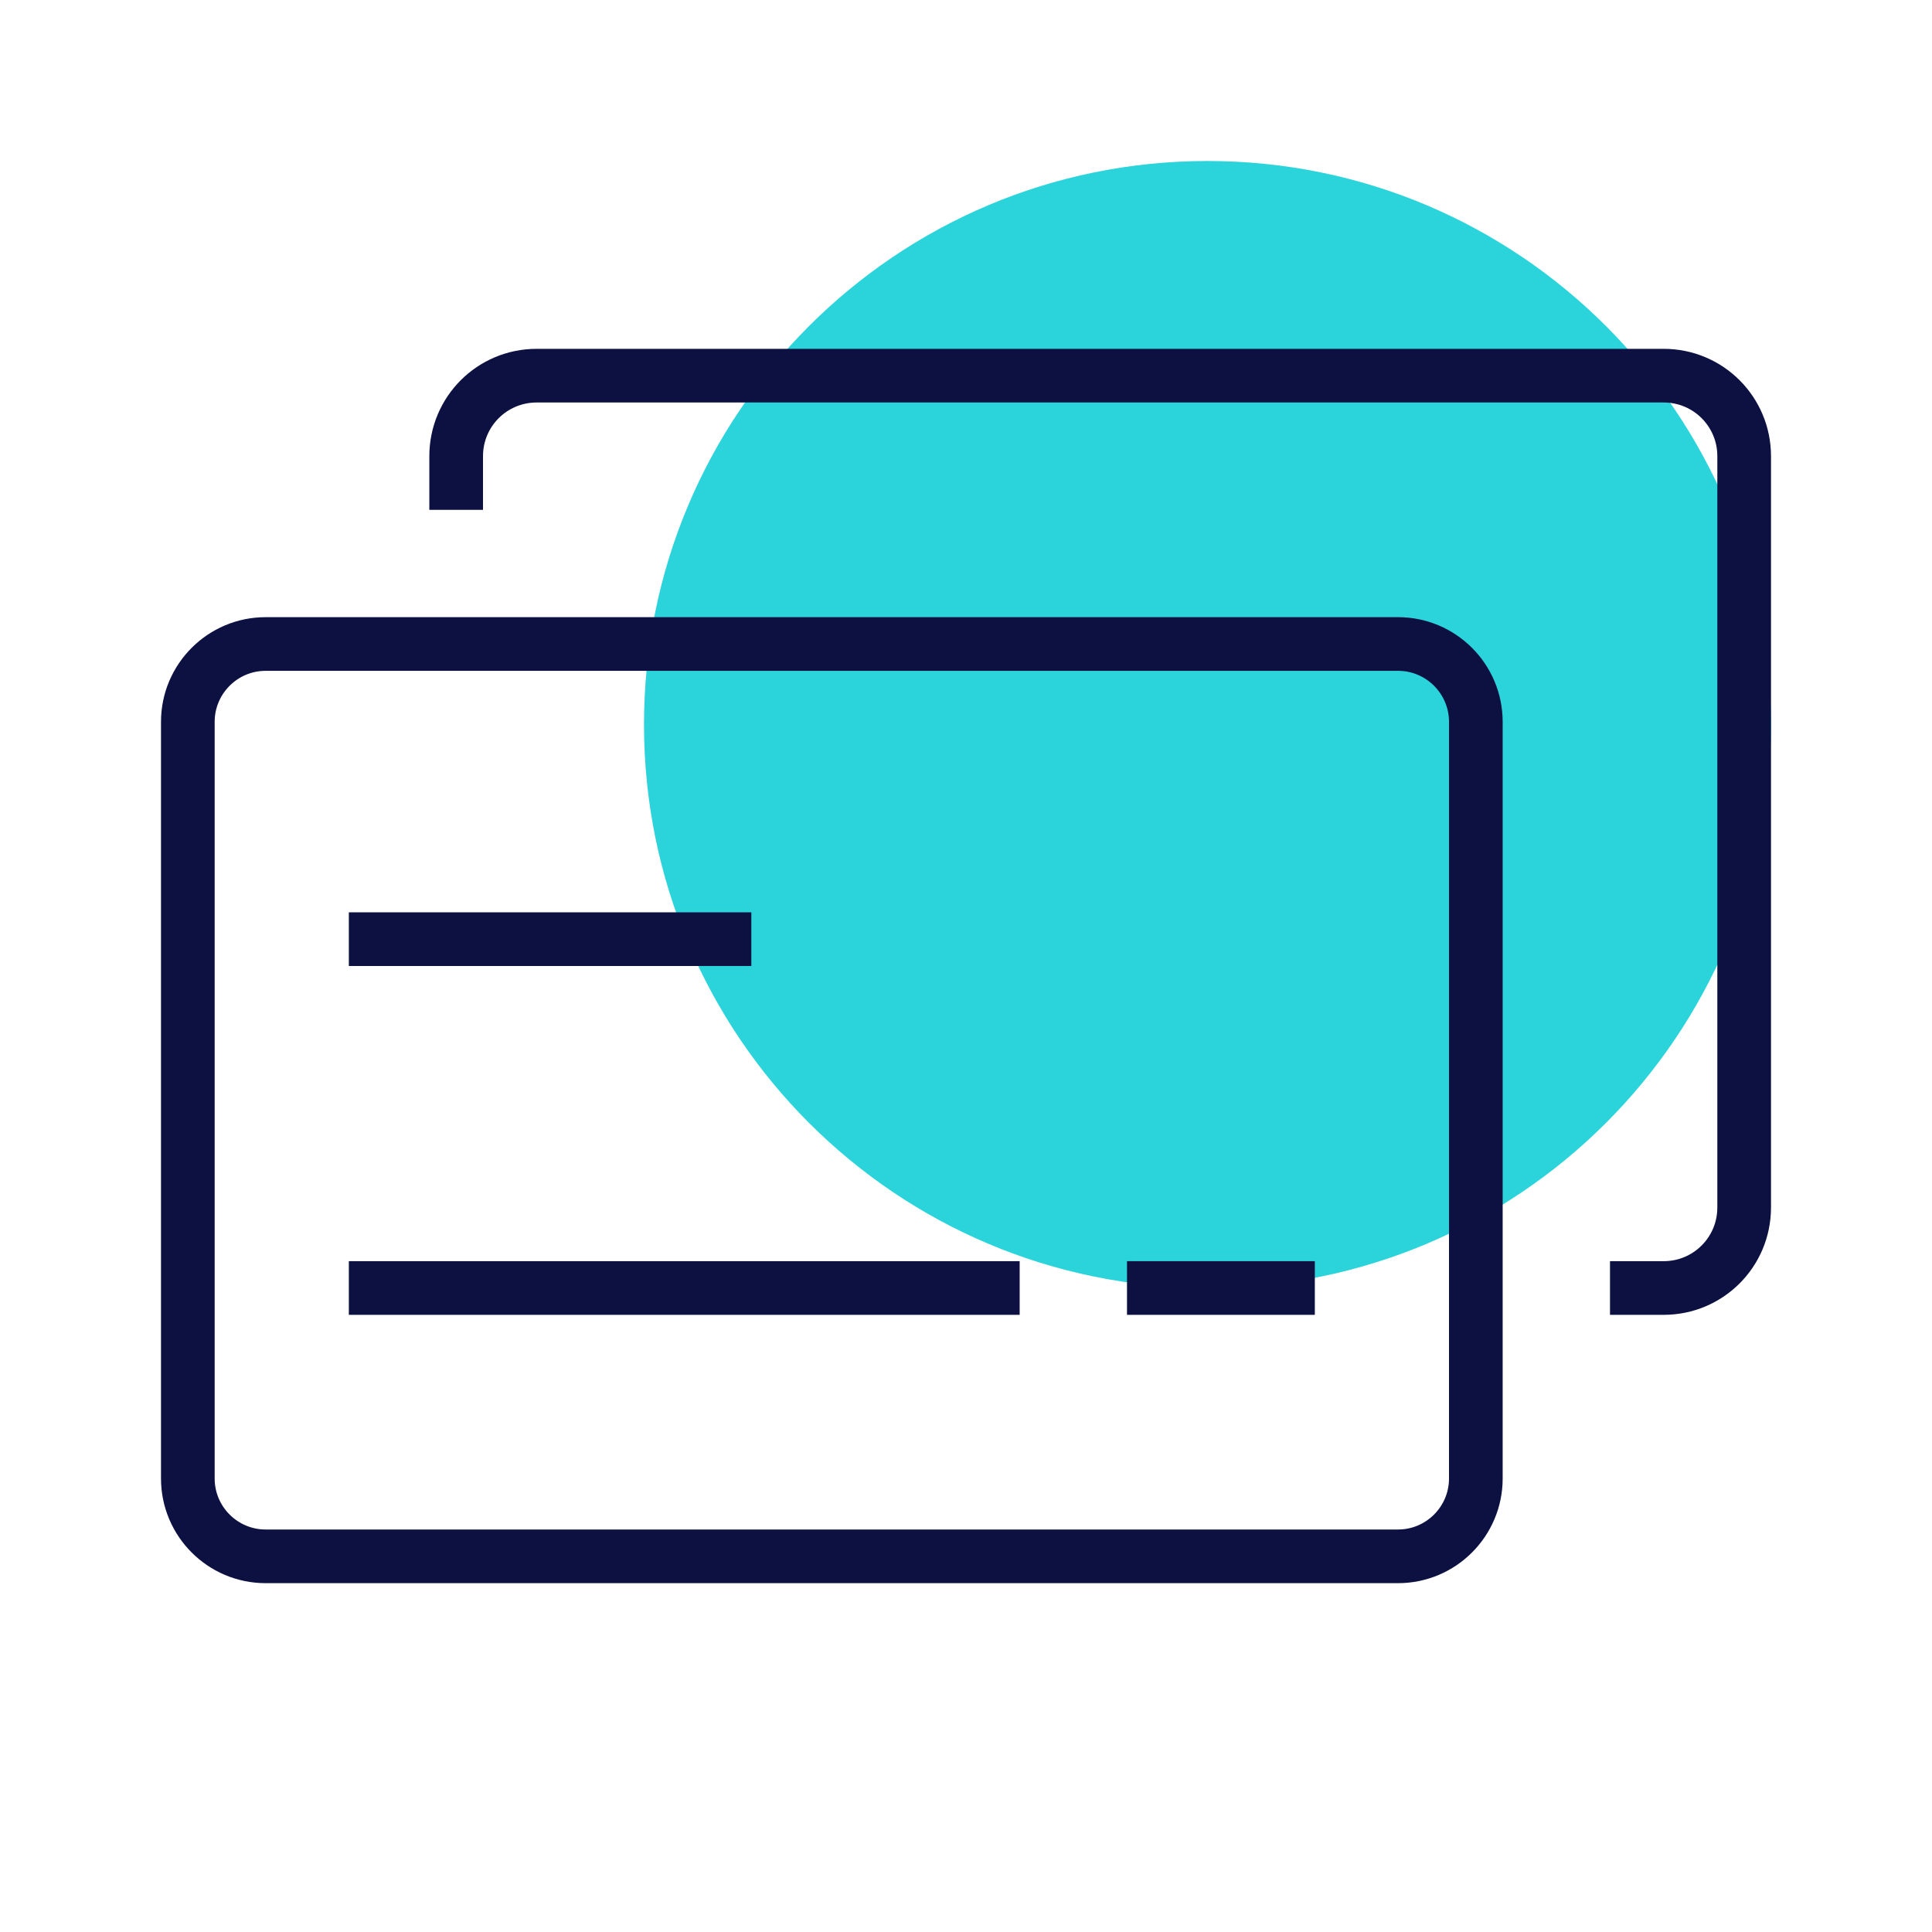 <svg xmlns="http://www.w3.org/2000/svg" width="72" height="72" fill="none">
            <path d="M45 48c11.598 0 21-9.402 21-21S56.598 6 45 6s-21 9.402-21 21 9.402 21 21 21z" fill="#2bd4db"> </path>
            <path d="M13 35h15M42 48h7M13 48h25" stroke="#0c1142" stroke-width="2" stroke-miterlimit="10" stroke-linejoin="round"> </path>
            <path d="M52.1 58H9.9C8.3 58 7 56.7 7 55.1V26.9C7 25.3 8.3 24 9.9 24h42.2c1.6 0 2.9 1.3 2.9 2.9v28.2c0 1.6-1.3 2.9-2.9 2.9z" stroke="#0c1142" stroke-width="2" stroke-miterlimit="10" stroke-linecap="round" stroke-linejoin="round"> </path>
            <path d="M17 19v-2c0-1.66 1.34-3 3-3h42c1.66 0 3 1.34 3 3v28c0 1.66-1.34 3-3 3h-2" stroke="#0c1142" stroke-width="2" stroke-miterlimit="10" stroke-linejoin="round"> </path>
            <defs>
                <linearGradient id="paint0_linear" x1="70.2" y1="-3.45" x2="25.054" y2="61.734" gradientUnits="userSpaceOnUse">
                    <stop stop-color="#2BD4DB" stop-opacity=".8"> </stop>
                    <stop offset="1" stop-color="#D5F6F8" stop-opacity=".3"> </stop>
                </linearGradient>
            </defs>
        </svg>